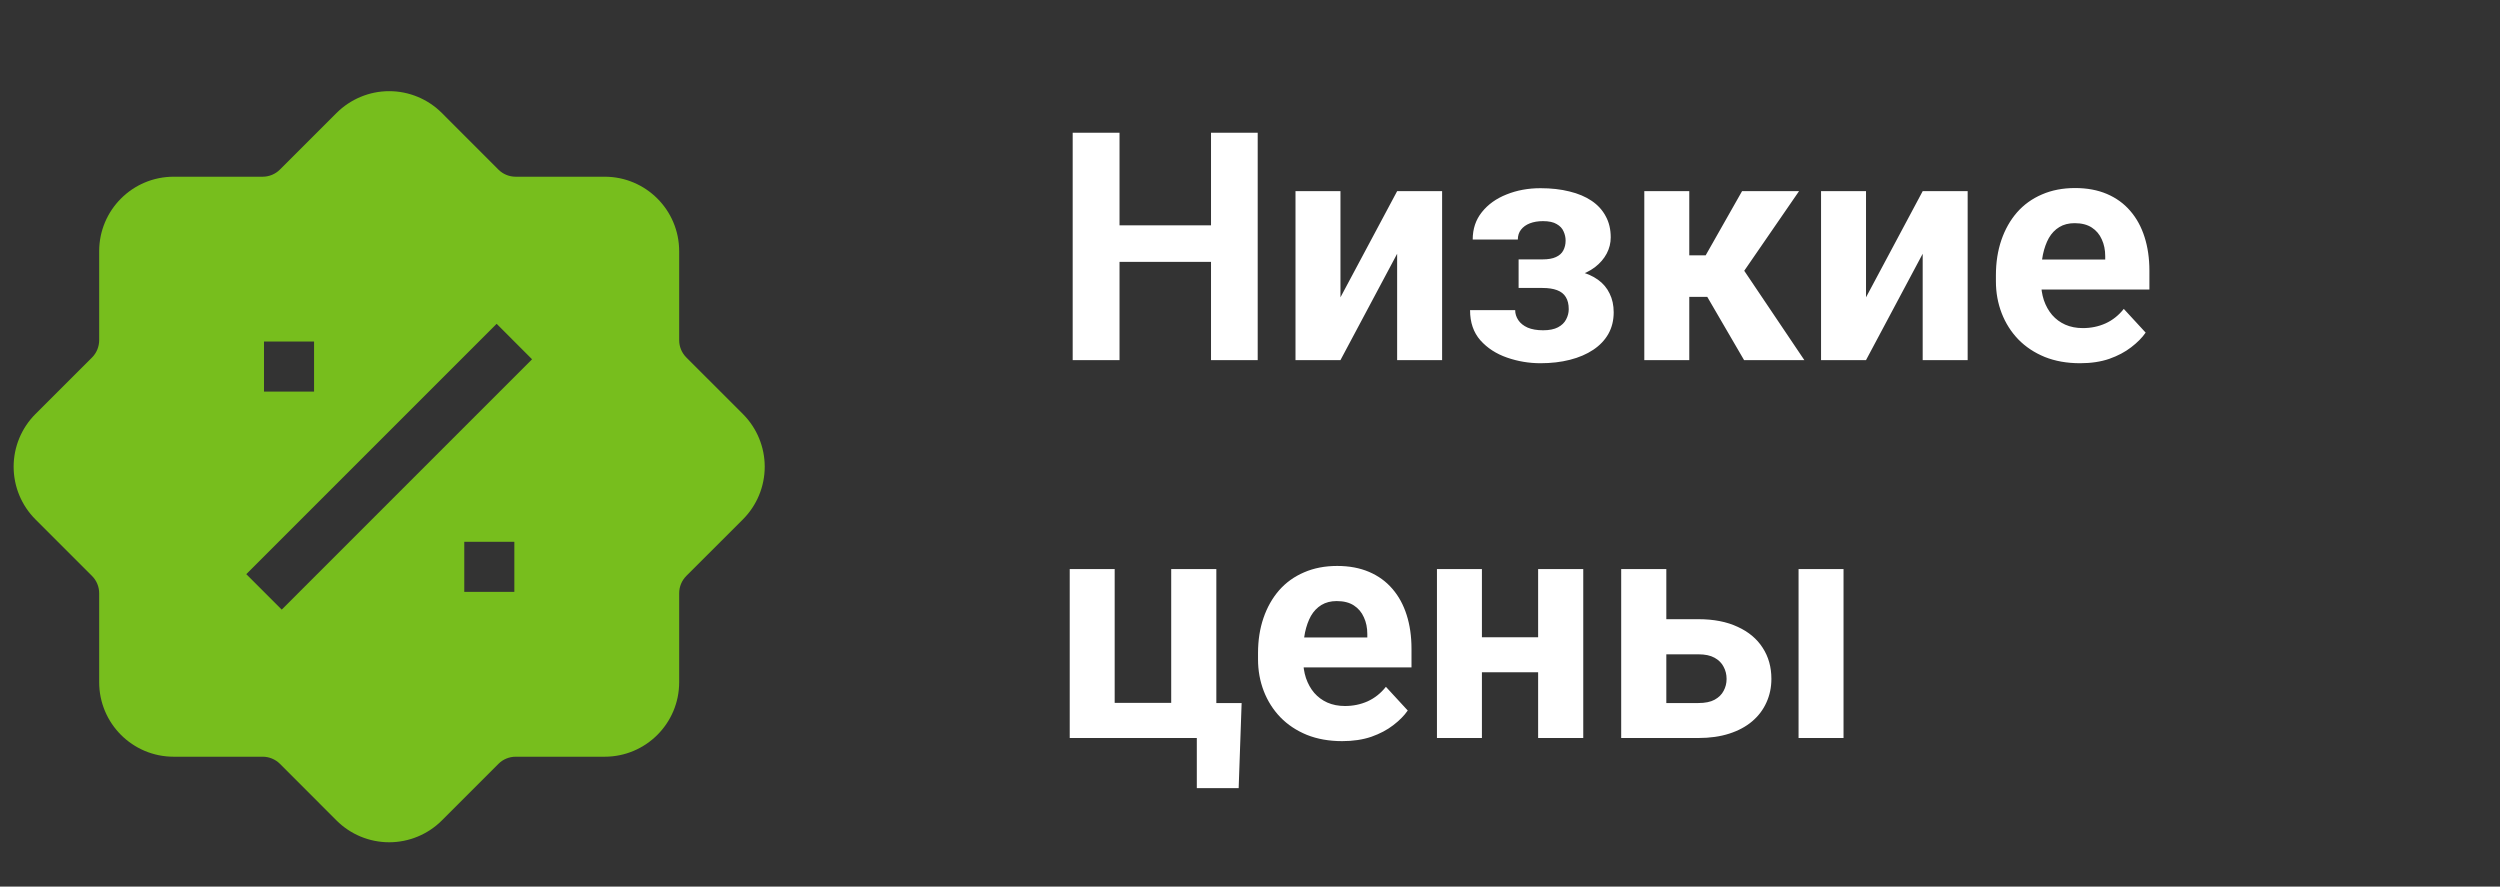 <svg width="172" height="61" viewBox="0 0 172 61" fill="none" xmlns="http://www.w3.org/2000/svg">
<rect x="0" y="0" width="172" height="61" fill="#333333" stroke="none"/>
<path fill-rule="evenodd" clip-rule="evenodd" d="M23.151 7.776L19.259 11.666C18.945 11.98 18.518 12.157 18.074 12.158H11.949C9.118 12.158 6.823 14.452 6.823 17.284V23.409C6.822 23.854 6.645 24.282 6.331 24.597L2.438 28.486C1.477 29.447 0.938 30.751 0.938 32.11C0.938 33.469 1.477 34.773 2.438 35.734L6.331 39.626C6.645 39.941 6.822 40.367 6.823 40.811V46.936C6.823 49.768 9.118 52.062 11.949 52.062H18.074C18.52 52.063 18.947 52.24 19.262 52.554L23.151 56.447C24.113 57.408 25.416 57.948 26.775 57.948C28.134 57.948 29.438 57.408 30.399 56.447L34.292 52.554C34.606 52.24 35.032 52.063 35.477 52.062H41.601C44.433 52.062 46.727 49.768 46.727 46.936V40.811C46.728 40.366 46.905 39.939 47.22 39.623L51.112 35.734C52.073 34.773 52.613 33.469 52.613 32.11C52.613 30.751 52.073 29.447 51.112 28.486L47.22 24.594C46.905 24.279 46.728 23.853 46.727 23.409V17.284C46.727 14.452 44.433 12.158 41.601 12.158H35.477C35.031 12.158 34.603 11.981 34.288 11.666L30.399 7.773C29.438 6.812 28.134 6.272 26.775 6.272C25.416 6.272 24.113 6.816 23.151 7.776ZM16.944 39.502L34.168 22.279L36.606 24.718L19.383 41.941L16.944 39.502ZM18.163 23.498V26.943H21.608V23.498H18.163ZM31.942 40.722H35.387V37.277H31.942V40.722Z" fill="#77BE1D"/>
<path d="M84.231 15.504V18.018H76.067V15.504H84.231ZM77.023 9.134V24.775H73.801V9.134H77.023ZM86.53 9.134V24.775H83.318V9.134H86.53ZM92.224 20.456L96.123 13.152H99.217V24.775H96.123V17.459L92.224 24.775H89.13V13.152H92.224V20.456ZM106.779 19.232H104.48V17.846H106.124C106.511 17.846 106.819 17.793 107.048 17.685C107.284 17.578 107.452 17.427 107.553 17.234C107.66 17.033 107.714 16.808 107.714 16.557C107.714 16.335 107.667 16.124 107.574 15.923C107.488 15.716 107.331 15.547 107.102 15.418C106.88 15.282 106.564 15.214 106.156 15.214C105.82 15.214 105.519 15.264 105.254 15.365C104.996 15.465 104.792 15.612 104.642 15.805C104.498 15.991 104.427 16.217 104.427 16.482H101.322C101.322 15.744 101.534 15.114 101.956 14.591C102.379 14.061 102.944 13.657 103.653 13.377C104.362 13.091 105.139 12.948 105.984 12.948C106.722 12.948 107.388 13.023 107.982 13.173C108.577 13.317 109.085 13.531 109.508 13.818C109.93 14.104 110.253 14.459 110.475 14.881C110.704 15.297 110.818 15.78 110.818 16.331C110.818 16.725 110.725 17.098 110.539 17.449C110.353 17.8 110.084 18.111 109.733 18.383C109.382 18.648 108.956 18.856 108.455 19.006C107.961 19.157 107.402 19.232 106.779 19.232ZM104.48 18.459H106.779C107.474 18.459 108.083 18.526 108.605 18.663C109.135 18.791 109.579 18.985 109.938 19.243C110.296 19.5 110.564 19.819 110.743 20.199C110.929 20.571 111.022 21.001 111.022 21.488C111.022 22.039 110.901 22.533 110.657 22.97C110.414 23.4 110.066 23.765 109.615 24.066C109.164 24.367 108.631 24.596 108.015 24.753C107.399 24.911 106.722 24.99 105.984 24.99C105.197 24.99 104.43 24.861 103.686 24.603C102.941 24.345 102.328 23.948 101.849 23.411C101.376 22.873 101.14 22.183 101.14 21.337H104.244C104.244 21.581 104.316 21.81 104.459 22.025C104.602 22.24 104.817 22.412 105.104 22.541C105.39 22.662 105.744 22.723 106.167 22.723C106.59 22.723 106.93 22.655 107.188 22.519C107.445 22.383 107.632 22.204 107.746 21.982C107.868 21.753 107.929 21.516 107.929 21.273C107.929 20.929 107.861 20.65 107.725 20.435C107.596 20.22 107.395 20.063 107.123 19.962C106.858 19.862 106.525 19.812 106.124 19.812H104.48V18.459ZM116.222 13.152V24.775H113.128V13.152H116.222ZM123.773 13.152L118.768 20.424H115.674L115.298 17.567H117.35L119.853 13.152H123.773ZM119.992 24.775L117.135 19.866L119.831 18.373L124.139 24.775H119.992ZM128.382 20.456L132.281 13.152H135.375V24.775H132.281V17.459L128.382 24.775H125.288V13.152H128.382V20.456ZM143.109 24.99C142.207 24.99 141.398 24.846 140.682 24.56C139.965 24.266 139.357 23.862 138.855 23.346C138.361 22.831 137.982 22.233 137.717 21.552C137.452 20.865 137.319 20.134 137.319 19.361V18.931C137.319 18.05 137.445 17.245 137.695 16.514C137.946 15.784 138.304 15.15 138.77 14.613C139.242 14.076 139.815 13.664 140.488 13.377C141.161 13.084 141.921 12.937 142.766 12.937C143.589 12.937 144.32 13.073 144.957 13.345C145.594 13.617 146.128 14.004 146.558 14.505C146.994 15.007 147.324 15.608 147.546 16.31C147.768 17.005 147.879 17.778 147.879 18.63V19.919H138.641V17.857H144.839V17.621C144.839 17.191 144.76 16.808 144.603 16.471C144.452 16.127 144.223 15.855 143.915 15.655C143.607 15.454 143.213 15.354 142.733 15.354C142.325 15.354 141.974 15.444 141.681 15.623C141.387 15.802 141.147 16.052 140.961 16.375C140.782 16.697 140.646 17.076 140.553 17.513C140.467 17.943 140.424 18.416 140.424 18.931V19.361C140.424 19.826 140.488 20.256 140.617 20.65C140.753 21.044 140.943 21.384 141.187 21.67C141.437 21.957 141.738 22.179 142.089 22.336C142.447 22.494 142.852 22.573 143.303 22.573C143.861 22.573 144.381 22.465 144.86 22.25C145.347 22.029 145.766 21.695 146.117 21.252L147.621 22.884C147.378 23.235 147.045 23.572 146.622 23.894C146.207 24.216 145.705 24.481 145.118 24.689C144.531 24.89 143.861 24.99 143.109 24.99ZM73.597 50.775V39.152H76.69V48.358H80.579V39.152H83.684V50.775H73.597ZM85.424 48.369L85.22 54.223H82.341V50.775H81.041V48.369H85.424ZM92.342 50.99C91.439 50.99 90.63 50.846 89.914 50.56C89.198 50.266 88.589 49.862 88.088 49.346C87.594 48.831 87.214 48.233 86.949 47.552C86.684 46.865 86.552 46.134 86.552 45.361V44.931C86.552 44.05 86.677 43.245 86.928 42.514C87.178 41.784 87.537 41.15 88.002 40.613C88.475 40.076 89.047 39.664 89.721 39.377C90.394 39.084 91.153 38.937 91.998 38.937C92.822 38.937 93.552 39.073 94.189 39.345C94.827 39.617 95.36 40.004 95.79 40.505C96.227 41.007 96.556 41.608 96.778 42.31C97 43.005 97.111 43.778 97.111 44.63V45.919H87.873V43.857H94.071V43.621C94.071 43.191 93.993 42.808 93.835 42.471C93.685 42.127 93.455 41.855 93.147 41.655C92.84 41.454 92.446 41.354 91.966 41.354C91.558 41.354 91.207 41.444 90.913 41.623C90.62 41.802 90.38 42.052 90.193 42.374C90.014 42.697 89.878 43.076 89.785 43.513C89.699 43.943 89.656 44.416 89.656 44.931V45.361C89.656 45.826 89.721 46.256 89.85 46.65C89.986 47.044 90.175 47.384 90.419 47.67C90.67 47.957 90.97 48.179 91.321 48.336C91.679 48.494 92.084 48.573 92.535 48.573C93.094 48.573 93.613 48.465 94.093 48.251C94.58 48.029 94.999 47.696 95.35 47.252L96.853 48.884C96.61 49.235 96.277 49.572 95.855 49.894C95.439 50.216 94.938 50.481 94.351 50.689C93.763 50.889 93.094 50.99 92.342 50.99ZM106.833 43.846V46.252H100.925V43.846H106.833ZM101.956 39.152V50.775H98.862V39.152H101.956ZM108.928 39.152V50.775H105.823V39.152H108.928ZM113.472 42.6H116.845C117.905 42.6 118.807 42.776 119.552 43.127C120.304 43.47 120.877 43.95 121.271 44.566C121.672 45.182 121.872 45.894 121.872 46.704C121.872 47.291 121.757 47.835 121.528 48.336C121.306 48.831 120.98 49.26 120.551 49.626C120.121 49.991 119.595 50.274 118.972 50.474C118.349 50.675 117.64 50.775 116.845 50.775H111.538V39.152H114.643V48.369H116.845C117.31 48.369 117.683 48.294 117.962 48.143C118.248 47.986 118.456 47.781 118.585 47.531C118.721 47.28 118.789 47.008 118.789 46.714C118.789 46.406 118.721 46.127 118.585 45.877C118.456 45.619 118.248 45.411 117.962 45.253C117.683 45.096 117.31 45.017 116.845 45.017H113.472V42.6ZM126.835 39.152V50.775H123.741V39.152H126.835Z" fill="white"/>
</svg>
